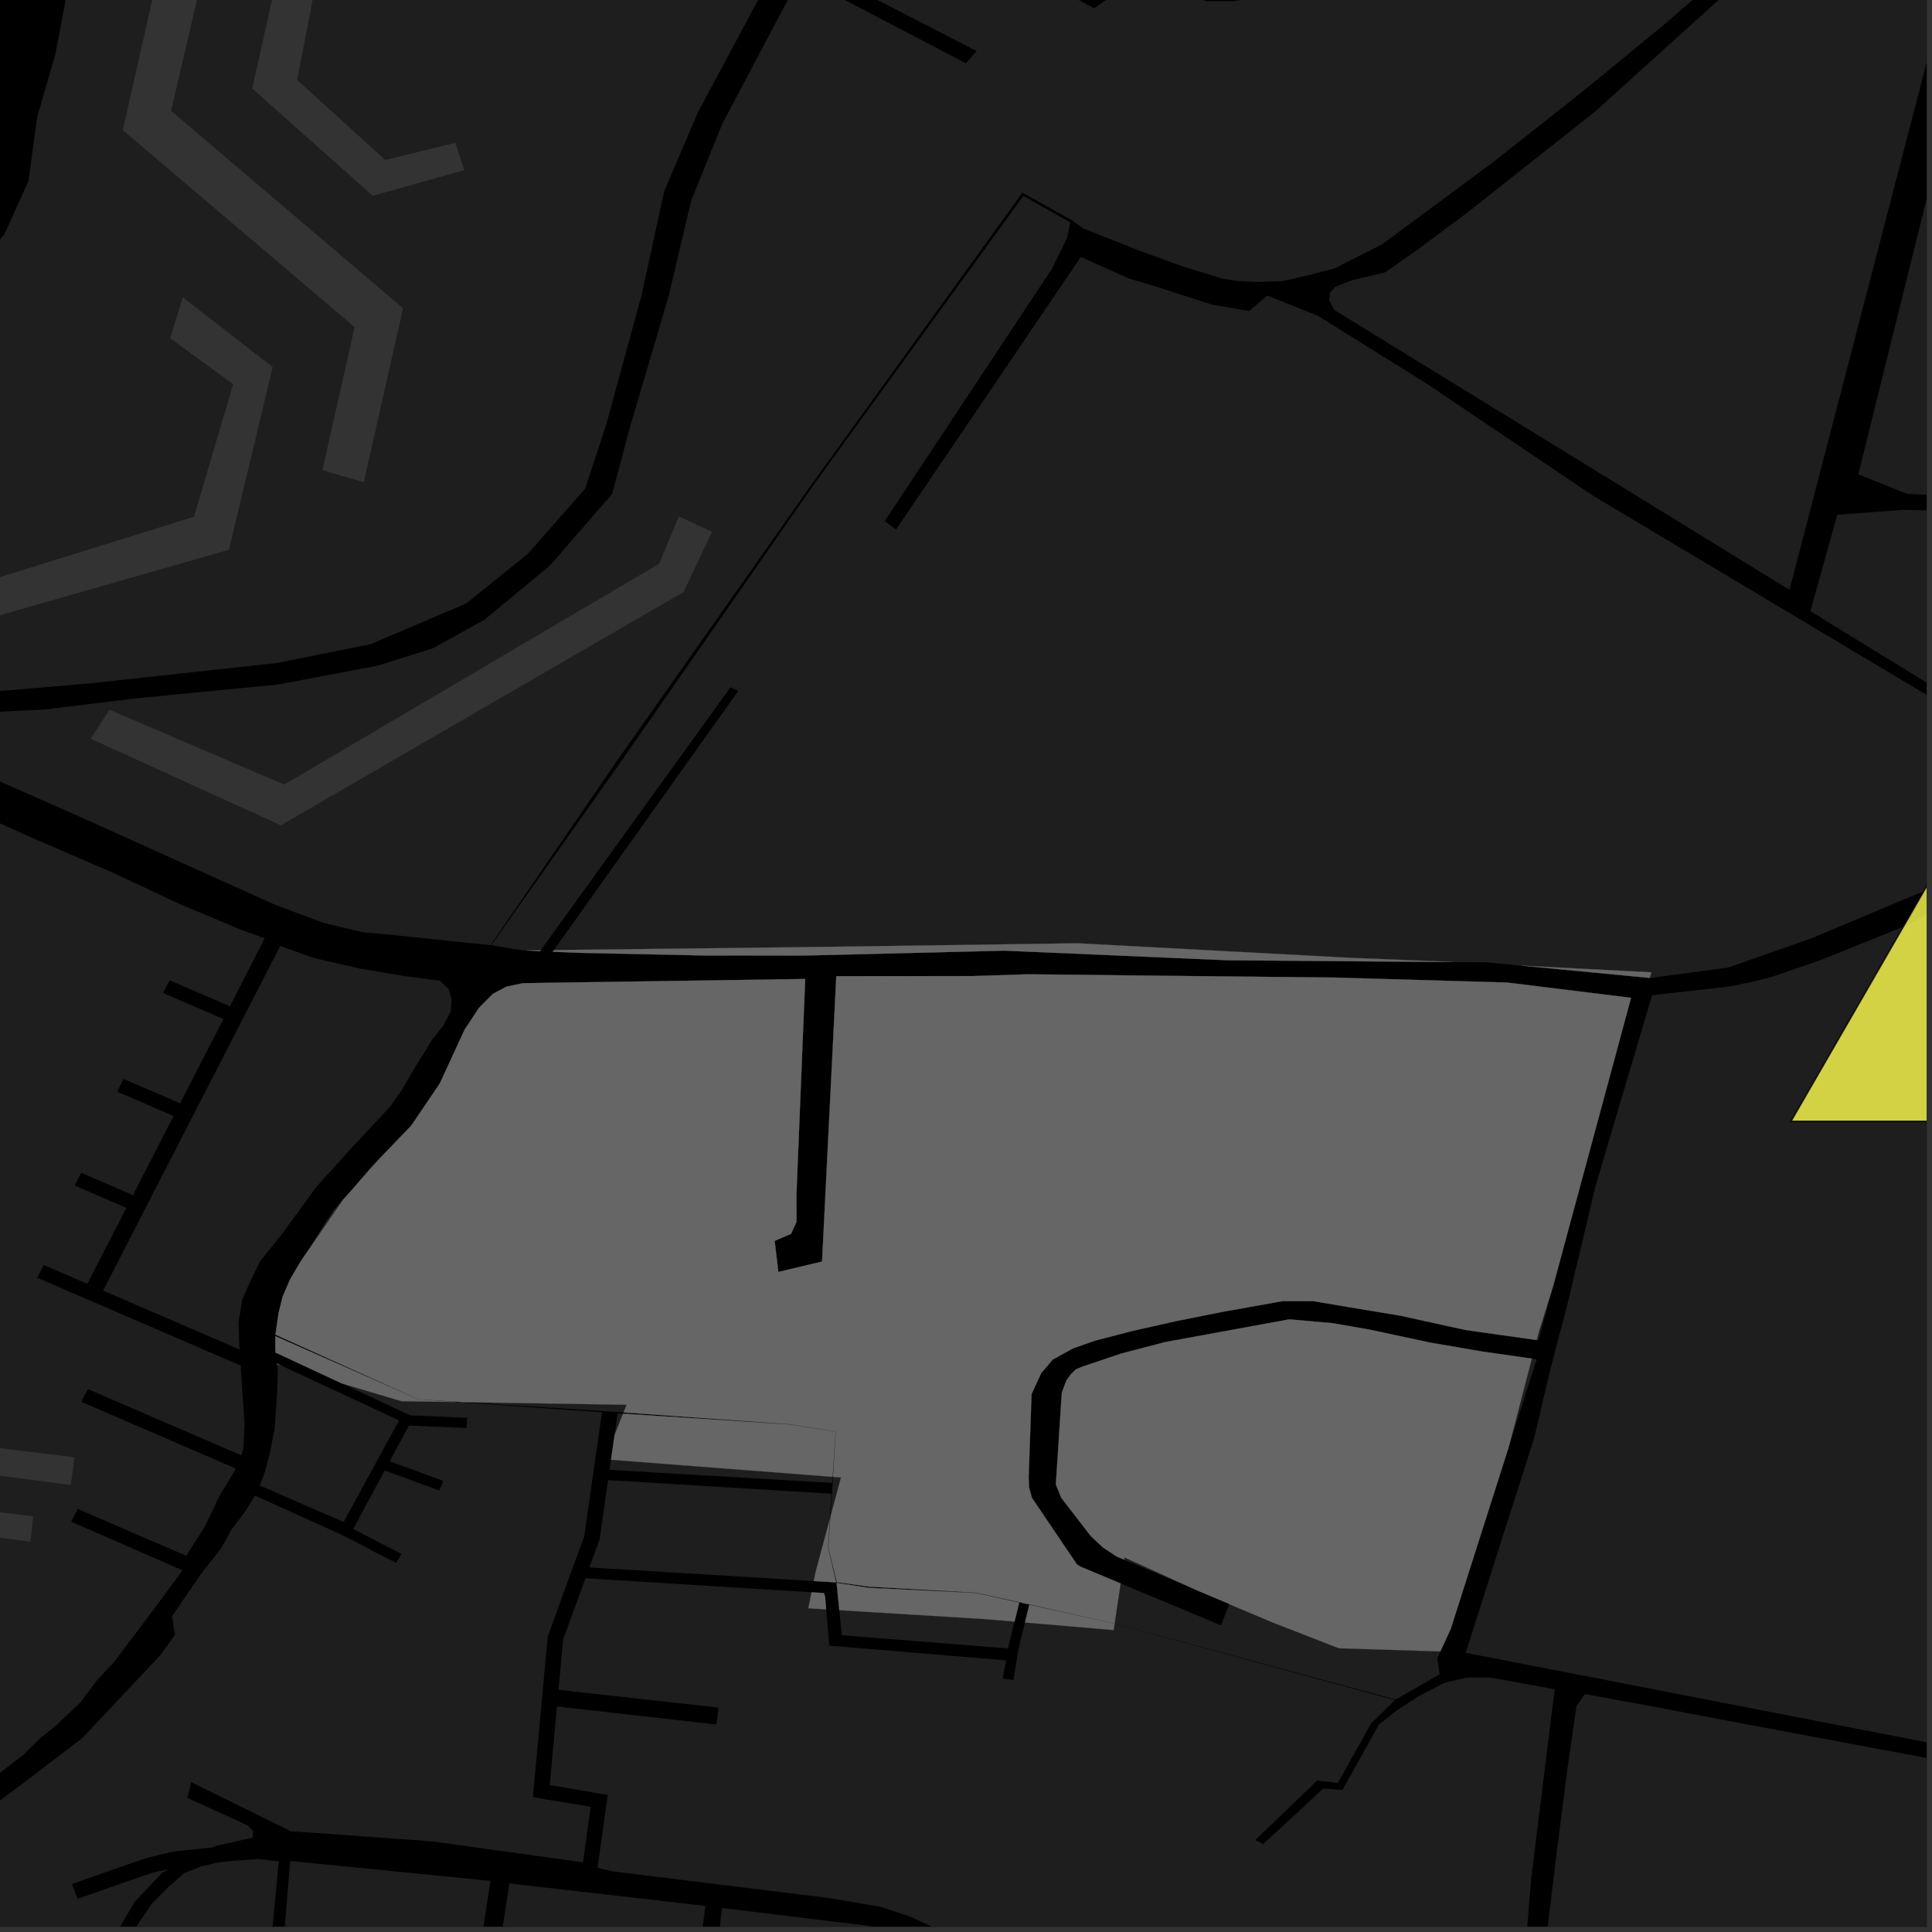 <?xml version="1.0" encoding="UTF-8"?>
<svg xmlns="http://www.w3.org/2000/svg" xmlns:xlink="http://www.w3.org/1999/xlink" width="361pt" height="361pt" viewBox="0 0 361 361" version="1.1">
<rect x="0" y="0" width="361" height="361" fill="#333333" stroke="none"/>
<defs>
<clipPath id="clip1">
  <path d="M 0 132 L 50 132 L 50 360 L 0 360 Z M 0 132 "/>
</clipPath>
<clipPath id="clip2">
  <path d="M 91 36 L 360 36 L 360 182 L 91 182 Z M 91 36 "/>
</clipPath>
<clipPath id="clip3">
  <path d="M 353 123 L 360 123 L 360 149 L 353 149 Z M 353 123 "/>
</clipPath>
<clipPath id="clip4">
  <path d="M 0 0 L 360 0 L 360 177 L 0 177 Z M 0 0 "/>
</clipPath>
<clipPath id="clip5">
  <path d="M 0 0 L 360 0 L 360 130 L 0 130 Z M 0 0 "/>
</clipPath>
<clipPath id="clip6">
  <path d="M 0 307 L 24 307 L 24 360 L 0 360 Z M 0 307 "/>
</clipPath>
<clipPath id="clip7">
  <path d="M 18 347 L 53 347 L 53 360 L 18 360 Z M 18 347 "/>
</clipPath>
<clipPath id="clip8">
  <path d="M 51 347 L 207 347 L 207 360 L 51 360 Z M 51 347 "/>
</clipPath>
<clipPath id="clip9">
  <path d="M 102 294 L 291 294 L 291 360 L 102 360 Z M 102 294 "/>
</clipPath>
<clipPath id="clip10">
  <path d="M 0 258 L 113 258 L 113 360 L 0 360 Z M 0 258 "/>
</clipPath>
<clipPath id="clip11">
  <path d="M 279 316 L 360 316 L 360 360 L 279 360 Z M 279 316 "/>
</clipPath>
<clipPath id="clip12">
  <path d="M 294 312 L 360 312 L 360 337 L 294 337 Z M 294 312 "/>
</clipPath>
<clipPath id="clip13">
  <path d="M 273 163 L 360 163 L 360 337 L 273 337 Z M 273 163 "/>
</clipPath>
<clipPath id="clip14">
  <path d="M 308 149 L 360 149 L 360 183 L 308 183 Z M 308 149 "/>
</clipPath>
<clipPath id="clip15">
  <path d="M 248 0 L 360 0 L 360 111 L 248 111 Z M 248 0 "/>
</clipPath>
<clipPath id="clip16">
  <path d="M 338 81 L 360 81 L 360 164 L 338 164 Z M 338 81 "/>
</clipPath>
<clipPath id="clip17">
  <path d="M 347 0 L 360 0 L 360 94 L 347 94 Z M 347 0 "/>
</clipPath>
<clipPath id="clip18">
  <path d="M 334 107 L 360 107 L 360 210 L 334 210 Z M 334 107 "/>
</clipPath>
<clipPath id="clip19">
  <path d="M 333 106 L 360 106 L 360 211 L 333 211 Z M 333 106 "/>
</clipPath>
</defs>
<g id="surface1582">
<path style="fill-rule:nonzero;fill:rgb(0%,0%,0%);fill-opacity:1;stroke-width:0.03;stroke-linecap:square;stroke-linejoin:miter;stroke:rgb(0%,0%,0%);stroke-opacity:1;stroke-miterlimit:10;" d="M 0 178 L 360 178 L 360 -182 L 0 -182 Z M 0 178 " transform="matrix(1,0,0,1,0,182)"/>
<g clip-path="url(#clip1)" clip-rule="nonzero">
<path style=" stroke:none;fill-rule:nonzero;fill:rgb(39.999%,39.999%,39.999%);fill-opacity:0.3;" d="M -293.156 289.074 L -293.59 289.363 L -300.68 201.5 L -283.52 208.164 L -276.051 193.906 L -227.84 163.352 L -218.332 160.637 L -206.113 159.277 L -170.125 159.277 L -154.508 153.168 L -124.883 132.367 L -130.395 136.781 L -146.566 150.371 L -155.594 156.453 L -162.742 160.031 L -166.766 161.547 L -169.711 161.859 L -175.762 161.711 L -191.633 160.645 L -206.031 159.727 L -214.375 160.512 L -219.609 161.605 L -232.527 167.672 L -263.586 187.266 L -271.324 192.777 L -275.738 195.887 L -278.516 198.992 L -280.312 202.102 L -281.617 205.828 L -282.758 210.328 L -283.406 214.984 L -283.082 219.695 L -282.258 223.887 L -280.453 228.074 L -277.996 231.953 L -275.375 234.898 L -271.934 237.688 L -268.172 239.391 L -263.098 240.008 L -256.391 238.914 L -247.887 236.574 L -237.746 234.547 L -227.93 233.293 L -218.277 233.125 L -208.039 233.77 L -195.93 235.461 L -189.383 236.852 L -159.922 247.062 L -132.832 256.078 L -120.75 260.812 L -126.668 277.07 L -131.586 287.68 L -140.449 297.047 L -155.559 308.293 L -160.262 312.5 L -165.184 319.055 L -168.633 325.723 L -171.367 331.395 L -172.109 333.012 L -175.074 342.297 L -177.309 350.258 L -178.289 355.25 L -178.941 359.617 L -181.895 363.672 L -185.508 366.484 L -191.422 368.051 L -198.984 367.746 L -204.902 366.816 L -211.809 365.266 L -218.059 361.219 L -227.934 353.121 L -233.68 348.309 L -238.676 343.973 L -243.07 339.414 L -246.035 335.988 L -247.84 333.477 L -249.988 329.129 L -251.656 329.711 L -252.395 330.047 L -253.113 330.328 L -250.41 335.52 L -246.699 340.066 L -242.188 345.051 L -237.449 348.992 L -232.133 353.699 L -225.547 358.734 L -215.855 367.129 L -224.195 377.148 L -227.84 400.859 L -226.652 401.109 L -225.027 401.305 L -221.145 378.59 L -214.523 371.016 L -210.066 372.906 L -191.078 376.824 L -159.41 382.734 L -128.898 387.316 L -92.754 392.496 L -92.574 390.512 L -92.305 388.219 L -128.219 383.504 L -159.305 378.195 L -171.652 376.473 L -173.547 375.238 L -174.965 373.555 L -176.422 370.719 L -176.113 369.02 L -174.645 361.535 L -173.492 356.344 L -172.762 352.949 L -171.609 347.461 L -170.078 339.969 L -168.809 336.234 L -167.945 333.688 L -166.504 329.812 L -163.23 322.699 L -159.82 317.027 L -154.566 312.344 L -137.16 299.227 L -129.953 292.293 L -127.539 288.094 L -117.211 261.781 L -103.785 266.672 L -90.602 272.727 L -80.426 283.074 L -76.652 289.855 L -72.125 299.848 L -66.465 309.844 L -62.984 317.664 L -59.648 324.195 L -56.652 329.473 L -54.172 328.688 L -52.137 328.039 L -56.289 319.832 L -62.328 307.34 L -67.234 295.914 L -71.387 286.277 L -75.16 278.426 L -83.828 270.219 L -93.246 264.516 L -115.094 254.898 L -140.703 244.57 L -173.09 231.75 L -186.273 226.406 L -194.934 223.203 L -203.383 220.082 L -208.117 217.328 L -211.031 214.57 L -213.398 210.773 L -214.312 208.188 L -214.168 204.598 L -213.234 201.684 L -211.695 199.781 L -208.617 197 L -201.996 193.633 L -151.133 168.957 L -142.512 163.828 L -132.352 156.215 L -115.883 142.605 L -114.496 142.75 L -113.414 143.188 L -109.559 146.98 L -102.77 153.551 L -98.453 156.473 L -94.289 158.367 L -84.082 160.453 L -74.625 158.922 L -58.453 154.52 L -36.734 148.211 L -31.191 146.742 L -25.645 145.566 L -20.715 145.855 L -13.16 147.891 L 4.875 156.059 L 20.754 162.91 L 33.574 168.926 L 44.863 173.652 L 49.453 175.324 L 42.973 188.031 L 31.691 183.16 L 31.238 184.039 L 30.469 185.535 L 41.75 190.41 L 33.656 206.156 L 23.109 201.602 L 22.52 202.758 L 21.891 203.977 L 32.434 208.535 L 24.84 223.312 L 15.168 219.141 L 14.473 220.488 L 13.945 221.516 L 23.617 225.691 L 16.32 239.887 L 8.18 236.371 L 7.512 237.664 L 6.957 238.746 L 44.961 255.164 L 45.688 265.898 L 45.512 270.422 L 45.078 271.93 L 24.555 263.07 L 16.41 259.555 L 15.801 260.742 L 15.188 261.93 L 44.02 274.387 L 43.684 275.117 L 41.121 279.293 L 38.195 285.387 L 34.812 290.707 L 22.664 285.465 L 14.523 281.949 L 13.91 283.137 L 13.301 284.324 L 34.105 293.426 L 29.574 299.57 L 23.637 307.477 L 11.168 318.164 L -3.09 330.387 L -32.965 352.113 L -41.113 358.902 L -79.816 401.004 L -94.078 410.508 L -96.137 411.762 L -96.996 412.09 L -101.094 413.449 L -105.516 414.094 L -222.141 403.68 L -226.074 402.938 L -231.141 415.047 L -256.93 380 L -293.969 332.105 L -281.086 323.375 L -279.297 325.586 L -278.645 325.094 L -277.992 324.598 L -279.797 322.25 L -277.973 316.441 L -278.984 307.828 L -280.578 303.77 Z M -293.156 289.074 "/>
</g>
<g clip-path="url(#clip2)" clip-rule="nonzero">
<path style=" stroke:none;fill-rule:nonzero;fill:rgb(39.999%,39.999%,39.999%);fill-opacity:0.3;" d="M 115.301 143.348 L 152.137 90.434 L 191.215 36.609 L 199.992 41.551 L 199.375 44.484 L 196.543 50.25 L 165.309 97.379 L 166.371 98.156 L 167.43 98.938 L 201.953 48.012 L 210.898 52.02 L 215.371 53.355 L 226.434 56.914 L 233.414 58.117 L 236.793 55.223 L 246.242 59.004 L 266.547 71.664 L 297.633 92.609 L 390.754 148.207 L 390.836 149.398 L 377.152 155.203 L 321.473 180.328 L 308.57 181.684 L 284.223 180.426 L 277.852 179.816 L 271.441 179.766 L 269.188 179.648 L 252.215 178.969 L 201.289 176.254 L 153.758 176.93 L 103.496 177.523 L 137.945 129.105 L 137.203 128.758 L 136.488 128.426 L 101.047 177.551 L 98.285 177.586 L 97.324 177.527 L 91.793 176.613 Z M 115.301 143.348 "/>
</g>
<path style=" stroke:none;fill-rule:nonzero;fill:rgb(39.999%,39.999%,39.999%);fill-opacity:0.3;" d="M 249.059 54.062 L 249.508 53.598 L 252.734 52.332 L 255.07 51.773 L 253.574 52.676 Z M 249.059 54.062 "/>
<g clip-path="url(#clip3)" clip-rule="nonzero">
<path style=" stroke:none;fill-rule:nonzero;fill:rgb(39.999%,39.999%,39.999%);fill-opacity:0.3;" d="M 393.613 148.219 L 353.555 123.594 L 399.559 145.699 Z M 393.613 148.219 "/>
</g>
<path style=" stroke:none;fill-rule:nonzero;fill:rgb(39.999%,39.999%,39.999%);fill-opacity:0.3;" d="M 20.457 132.617 L 53.102 146.602 L 123.18 105.332 L 126.836 96.492 L 133.047 99.367 L 127.73 110.609 L 52.473 154.211 L 16.945 138.027 Z M 20.457 132.617 "/>
<path style=" stroke:none;fill-rule:nonzero;fill:rgb(39.999%,39.999%,39.999%);fill-opacity:0.3;" d="M -19.496 113.895 L 36.25 96.559 L 43.57 71.785 L 31.809 63.199 L 34.148 55.551 L 50.953 68.59 L 42.77 102.734 L -17.473 119.945 Z M -19.496 113.895 "/>
<path style=" stroke:none;fill-rule:nonzero;fill:rgb(39.999%,39.999%,39.999%);fill-opacity:0.3;" d="M 42.316 -23.578 L 31.961 20.703 L 75.316 57.602 L 67.969 90.098 L 60.246 87.875 L 66.258 61.117 L 22.953 24.32 L 33.254 -21.336 Z M 42.316 -23.578 "/>
<path style=" stroke:none;fill-rule:nonzero;fill:rgb(39.999%,39.999%,39.999%);fill-opacity:0.3;" d="M 102.66 -41.637 L 64.199 -29.973 L 55.523 14.941 L 71.996 29.895 L 85.086 26.695 L 86.77 31.789 L 69.652 36.586 L 47.133 16.543 L 58.488 -34.426 L 100.844 -47.031 Z M 102.66 -41.637 "/>
<path style=" stroke:none;fill-rule:nonzero;fill:rgb(39.999%,39.999%,39.999%);fill-opacity:0.3;" d="M -13.801 280.895 L 6.195 283.32 L 5.691 288.078 L -14.648 285.398 Z M -13.801 280.895 "/>
<path style=" stroke:none;fill-rule:nonzero;fill:rgb(39.999%,39.999%,39.999%);fill-opacity:0.3;" d="M -17.195 268.457 L 13.91 272.305 L 13.234 277.484 L -17.871 273.375 Z M -17.195 268.457 "/>
<path style=" stroke:none;fill-rule:nonzero;fill:rgb(39.999%,39.999%,39.999%);fill-opacity:0.3;" d="M 19.266 241.156 L 52.359 176.758 L 54.742 177.602 L 58.633 179.012 L 67.309 180.992 L 75.988 182.445 L 82.145 183.234 L 83.828 184.824 L 84.387 186.684 L 84.25 188.941 L 82.855 191.598 L 80.758 194.254 L 77.547 199.438 L 74.891 203.953 L 72.895 206.77 L 65.25 214.98 L 59.098 221.789 L 52.66 230.609 L 48.609 235.656 L 46.793 239.375 L 45.258 242.832 L 44.566 247.117 L 44.758 252.16 Z M 19.266 241.156 "/>
<path style=" stroke:none;fill-rule:nonzero;fill:rgb(39.999%,39.999%,39.999%);fill-opacity:0.3;" d="M 56.109 235.805 L 56.168 235.699 L 58.152 232.695 L 60.129 229.512 L 62.262 226.18 L 64.102 224.156 Z M 56.109 235.805 "/>
<path style=" stroke:none;fill-rule:nonzero;fill:rgb(39.999%,39.999%,39.999%);fill-opacity:0.3;" d="M 36.742 295.293 L 37.188 294.641 L 36.973 295.078 Z M 36.742 295.293 "/>
<g clip-path="url(#clip4)" clip-rule="nonzero">
<path style=" stroke:none;fill-rule:nonzero;fill:rgb(39.999%,39.999%,39.999%);fill-opacity:0.3;" d="M 200.184 41.098 L 191.043 36 L 151.875 90.195 L 114.789 142.879 L 91.664 176.613 L 72.586 174.621 L 67.645 174.184 L 60.348 172.402 L 51.402 169.066 L 13.809 152.113 L 3.453 147.551 L -6.906 142.988 L -13.969 139.871 L -20.793 137.867 L -28.086 137.875 L -34.203 139 L -45.492 142.137 L -61.016 146.84 L -78.184 151.324 L -82.184 151.773 L -86.652 151.781 L -89.477 151.559 L -93.008 150.895 L -95.125 150.004 L -98.656 148.223 L -101.246 146.438 L -104.781 141.98 L -106.195 140.641 L -107.137 139.305 L -107.613 135.734 L -71.227 107.195 L -59.289 115.73 L -46.82 125.02 L -38.191 129.559 L -28.188 132.336 L -8.77 133.434 L 6.359 132.672 L 8.289 132.574 L 25.781 130.453 L 51.828 127.918 L 70.574 124.387 L 80.969 121.098 L 90.504 115.809 L 102.684 105.738 L 114.379 92.301 L 117.809 79.473 L 124.934 55.332 L 129.152 37.477 L 134.965 23.137 L 149.512 -4.367 L 180.48 11.828 L 182.488 9.539 L 150.719 -6.82 L 161.191 -22.031 L 204.418 1.555 L 210.785 -2.852 L 213.734 -5.062 L 216.691 -2.562 L 219.797 -1.238 L 225.547 0.227 L 230.207 0.223 L 234.867 -0.371 L 240.719 -1.254 L 246.02 -2.766 L 251.582 -4.531 L 254.742 -7.023 L 256.609 -10.07 L 257.684 -16.016 L 257.367 -20.289 L 257.195 -24.371 L 278.672 -56.934 L 288.938 -76.766 L 302.66 -98.711 L 311.93 -111.785 L 323.164 -126.289 L 334.805 -138.5 L 347.25 -151.859 L 357.281 -163.309 L 367.32 -172.852 L 377.758 -180.488 L 387.797 -186.98 L 396.234 -191.566 L 409.492 -195.773 L 421.945 -200.742 L 434.398 -205.715 L 443.637 -209.156 L 458.922 -214.449 L 477.746 -224.051 L 494.383 -237.02 L 516.195 -258.535 L 545.359 -295.859 L 561.742 -318.289 L 585.883 -353.082 L 593.91 -357.488 L 608.355 -365.285 L 610.047 -358.219 L 612.738 -352.273 L 626.957 -332.09 L 619.477 -326.41 L 616.348 -323.375 L 613.316 -317.426 L 610.668 -309.496 L 607.863 -301.461 L 597.148 -295.652 L 595.984 -294.016 L 591.109 -289.93 L 586.938 -283.98 L 580.488 -273.883 L 572.145 -262.52 L 564.371 -251.879 L 558.078 -242.793 L 549.926 -231.793 L 541.199 -219.707 L 533.941 -210.016 L 527.684 -201.543 L 521.805 -193.246 L 521.5 -192.855 L 510.223 -179.844 L 507.199 -176.832 L 496.453 -169.434 L 492.332 -167.16 L 488.27 -164.961 L 479.699 -161.316 L 469.219 -157.57 L 464.617 -156.246 L 457.605 -154.34 L 447.992 -152.617 L 441.582 -152.992 L 437.371 -153.746 L 430.156 -156.398 L 423.344 -158.484 L 416.527 -160.945 L 411.918 -160.941 L 401.504 -157.699 L 393.898 -153.746 L 384.41 -146.348 L 378.91 -139.672 L 374.168 -132.461 L 369.621 -124.168 L 364.312 -115.871 L 357.254 -105.641 L 352.324 -99.328 L 344.734 -90.672 L 335.441 -80.207 L 329.371 -73.176 L 324.629 -66.32 L 324.066 -61.273 L 325.023 -53.859 L 327.125 -45.211 L 329.414 -35.066 L 330.184 -26.777 L 329.812 -19.391 L 327.543 -13.062 L 325.031 -8.477 L 318.961 -2.344 L 310.613 4.875 L 295.43 17.324 L 278.73 30.5 L 258.234 45.656 L 249.312 50.172 L 244.375 51.441 L 239.629 52.527 L 234.746 52.684 L 231.289 52.5 L 228.621 52.129 L 220.754 49.703 L 213.008 46.883 L 202.359 42.668 Z M 200.184 41.098 "/>
</g>
<g clip-path="url(#clip5)" clip-rule="nonzero">
<path style=" stroke:none;fill-rule:nonzero;fill:rgb(39.999%,39.999%,39.999%);fill-opacity:0.3;" d="M 459.633 -311.504 L 483.387 -301.449 L 486.262 -299.906 L 488.836 -298.707 L 495.512 -313.242 L 514.621 -306.621 L 542.383 -296.992 L 529.844 -280.664 L 513.457 -260.367 L 492.742 -239.09 L 476.375 -226.379 L 457.438 -217.551 L 443.277 -213.043 L 424.965 -206.953 L 405.648 -199.543 L 392.148 -194.926 L 380.383 -188.168 L 370.422 -181.445 L 360.094 -172.383 L 348.938 -161.535 L 333.055 -143.797 L 320.172 -129.934 L 308.008 -114.965 L 297.531 -99.215 L 286.871 -83.652 L 275.738 -61.594 L 268.699 -51.008 L 253.762 -27.918 L 249.961 -29.168 L 243.07 -29.918 L 234.832 -29.992 L 228.152 -28.805 L 220.855 -25.262 L 216.355 -21.867 L 212.941 -18.473 L 211.238 -14.199 L 212.023 -7.863 L 209.387 -5.648 L 205.039 -2.992 L 160.125 -27.562 L 144.691 -5.672 L 130.457 20.879 L 124.113 35.723 L 119.898 55.086 L 113.305 79.227 L 109.344 91.301 L 98.656 103.465 L 87.055 112.793 L 69.246 120.367 L 51.812 123.879 L 17.188 127.648 L 1.68 128.988 L -9.98 129.758 L -24.492 129.008 L -35.547 125.926 L -48.422 116.969 L -56.91 110.699 L -66.461 103.422 L -33.242 75.594 L -7.836 54.422 L 0.84 43.746 L 5.309 33.832 L 6.973 21.727 L 10.316 10.258 L 12.316 -0.254 L 15.324 -11.723 L 17.707 -21.555 L 22.504 -29.488 L 31.07 -38.496 L 40.129 -45.828 L 49.426 -52.113 L 58.824 -56.879 L 77.207 -61.461 L 92.039 -61.672 L 107.734 -61.07 L 131.637 -61.094 L 148.102 -61.727 L 158.301 -64.234 L 167.488 -67.473 L 175.992 -72.324 L 184.156 -78.469 L 193.68 -85.262 L 205.922 -94.961 L 220.887 -105.957 L 239.25 -119.219 L 259.996 -135.062 L 278.77 -148.766 L 299.945 -165.77 L 307.605 -176.805 L 317.18 -193.371 L 330.445 -211.695 L 344.258 -230.055 L 355.641 -246.504 L 371.617 -274.191 L 372.48 -286.258 L 368.504 -311.703 L 360.52 -338.926 L 361.285 -339.824 L 362.82 -339.992 L 422.684 -315.965 L 446.625 -305.781 L 448.492 -308.234 L 454.559 -305.84 Z M 459.633 -311.504 "/>
</g>
<g clip-path="url(#clip6)" clip-rule="nonzero">
<path style=" stroke:none;fill-rule:nonzero;fill:rgb(39.999%,39.999%,39.999%);fill-opacity:0.3;" d="M 23.637 307.477 L 21.336 310.539 L 18.223 313.848 L 14.93 318.203 L 10.289 322.566 L 7.625 324.691 L 4.305 327.957 L -2.02 332.785 L -7.676 336.973 L -11.73 339.523 L -16.398 342.246 L -23.238 347.242 L -32.426 354.172 L -40.023 360.496 L -44.773 365.914 L -54.379 374.707 L -67.266 388.621 L -75.125 398.176 L -78.832 402.113 L -84.297 406.477 L -89.324 409.18 L -96.137 411.762 L -94.078 410.508 L -79.816 401.004 L -41.113 358.902 L -32.965 352.113 L -3.09 330.387 L 11.168 318.164 Z M 23.637 307.477 "/>
</g>
<path style=" stroke:none;fill-rule:nonzero;fill:rgb(39.999%,39.999%,39.999%);fill-opacity:0.3;" d="M 294.219 312.781 L 276.781 309.398 L 294.312 312.055 Z M 294.219 312.781 "/>
<g clip-path="url(#clip7)" clip-rule="nonzero">
<path style=" stroke:none;fill-rule:nonzero;fill:rgb(39.999%,39.999%,39.999%);fill-opacity:0.3;" d="M 52.094 347.809 L 48.539 385.379 L 18.32 381.898 L 19.461 375.375 L 21.637 368.453 L 25.48 359.953 L 28.395 355.699 L 30.246 353.785 L 31.883 352.227 L 34.434 349.973 L 37.531 348.762 L 40.445 348.066 L 43.359 347.715 L 48.281 347.363 Z M 52.094 347.809 "/>
</g>
<g clip-path="url(#clip8)" clip-rule="nonzero">
<path style=" stroke:none;fill-rule:nonzero;fill:rgb(39.999%,39.999%,39.999%);fill-opacity:0.3;" d="M 158.289 372.68 L 152.059 387.895 L 153.988 388.688 L 156.055 389.535 L 159.898 380.883 L 179.457 389.777 L 176.832 394.062 L 178.367 394.855 L 179.746 395.574 L 192.598 375.32 L 200.508 379.699 L 205.777 383.633 L 206.344 395.453 L 191.695 418.324 L 150.406 397.355 L 51.121 385.457 L 54.219 347.727 L 91.645 351.445 L 90.035 361.922 L 75.371 360.602 L 72.566 377.738 L 74.57 378.02 L 76.238 378.254 L 77.688 369.844 L 89.402 370.973 L 88.102 379.602 L 89.461 379.77 L 90.809 379.934 L 95.191 351.93 L 131.805 356.129 L 130.355 367.438 L 115.613 366.422 L 114.113 382.418 L 118.211 382.805 L 122.422 383.199 L 123.242 374.789 L 129.848 375.18 L 129.168 381.949 L 130.551 382.105 L 132.004 382.27 L 134.895 356.508 L 162.656 359.898 L 189.703 373.668 L 183.305 383.531 Z M 158.289 372.68 "/>
</g>
<g clip-path="url(#clip9)" clip-rule="nonzero">
<path style=" stroke:none;fill-rule:nonzero;fill:rgb(39.999%,39.999%,39.999%);fill-opacity:0.3;" d="M 208.258 303.391 L 260.66 317.66 L 256.188 322.043 L 249.988 333.145 L 246.105 332.715 L 234.547 343.828 L 235.32 344.195 L 236.012 344.582 L 247.246 334.211 L 250.848 334.457 L 257.68 322.211 L 261.188 319.457 L 265.223 316.871 L 269.871 314.453 L 274.039 313.465 L 278.547 313.461 L 290.496 315.648 L 286.113 350.977 L 285.012 364.273 L 284.098 374.215 L 283.867 376.457 L 281.543 388.578 L 266.141 386.328 L 246.613 384.496 L 239.887 384.09 L 241.539 375.566 L 241.633 370.941 L 242.328 369.047 L 243.527 367.34 L 244.621 363.738 L 244.02 363.551 L 243.422 363.359 L 242.328 367.152 L 241.43 368.004 L 241.031 369.426 L 240.434 371.32 L 240.238 373.121 L 240.34 375.586 L 238.441 375.871 L 231.148 373.129 L 219.461 368.312 L 219.059 368.688 L 218.363 369.258 L 239.523 377.551 L 235.766 390.754 L 232.723 393.621 L 223.828 395.895 L 211.938 396.52 L 212.945 389.777 L 213.016 385.074 L 212.836 381.707 L 212.477 378.844 L 210.895 376.891 L 205.195 373.801 L 195.785 369.434 L 174.48 360.195 L 170.219 358.18 L 164.715 356.336 L 154.953 354.66 L 114.309 349.652 L 111.645 348.98 L 113.562 335.395 L 102.719 333.543 L 104.07 318.863 L 133.855 322.227 L 134.27 319.07 L 104.359 315.75 L 105.23 306.309 L 109.387 294.906 L 151.641 297.523 L 151.043 300.508 L 154.379 300.715 L 154.973 307.5 L 187.988 310.242 L 187.348 313.656 L 188.453 313.801 L 189.375 313.918 L 190.293 308.141 L 191.52 303.164 L 208.078 304.582 Z M 208.258 303.391 "/>
</g>
<path style=" stroke:none;fill-rule:nonzero;fill:rgb(39.999%,39.999%,39.999%);fill-opacity:0.3;" d="M 48.543 277.562 L 49.52 274.953 L 50.359 271.77 L 51.328 266.949 L 51.766 260.406 L 51.918 255.859 L 51.762 254.898 L 52.449 255.105 L 74.566 265.406 L 64.203 284.398 Z M 48.543 277.562 "/>
<path style=" stroke:none;fill-rule:nonzero;fill:rgb(39.999%,39.999%,39.999%);fill-opacity:0.3;" d="M 155.574 275.945 L 155.496 277.082 L 113.898 274.645 L 114.172 272.758 Z M 155.574 275.945 "/>
<path style=" stroke:none;fill-rule:nonzero;fill:rgb(39.999%,39.999%,39.999%);fill-opacity:0.3;" d="M 114.836 268.129 L 115.414 264.086 L 116.426 264.152 Z M 114.836 268.129 "/>
<path style=" stroke:none;fill-rule:nonzero;fill:rgb(39.999%,39.999%,39.999%);fill-opacity:0.3;" d="M 189.57 302.996 L 188.336 308.012 L 157.293 305.551 L 156.824 300.863 L 184.312 302.547 Z M 189.57 302.996 "/>
<path style=" stroke:none;fill-rule:nonzero;fill:rgb(39.999%,39.999%,39.999%);fill-opacity:0.3;" d="M 155.367 279.117 L 155.062 283.828 L 152.402 293.719 L 152.062 295.422 L 110.125 292.883 L 112.027 287.668 L 113.621 276.559 Z M 155.367 279.117 "/>
<path style=" stroke:none;fill-rule:nonzero;fill:rgb(39.999%,39.999%,39.999%);fill-opacity:0.3;" d="M 155.18 283.398 L 155.473 279.129 L 155.52 278.18 L 155.656 275.949 L 157.152 276.066 Z M 155.18 283.398 "/>
<path style=" stroke:none;fill-rule:nonzero;fill:rgb(39.999%,39.999%,39.999%);fill-opacity:0.3;" d="M 116.52 263.922 L 114.031 263.746 L 86.562 261.992 L 117.094 262.484 Z M 116.52 263.922 "/>
<path style=" stroke:none;fill-rule:nonzero;fill:rgb(39.999%,39.999%,39.999%);fill-opacity:0.3;" d="M 209.387 295.867 L 228.141 303.699 L 228.93 301.707 L 229.703 299.75 L 237.957 303.227 L 250.176 307.98 L 269.141 308.57 L 268.566 309.82 L 268.996 312.844 L 260.781 317.566 L 208.262 303.375 Z M 209.387 295.867 "/>
<path style=" stroke:none;fill-rule:nonzero;fill:rgb(39.999%,39.999%,39.999%);fill-opacity:0.3;" d="M 223.746 297.199 L 210.051 291.434 L 210.117 291.004 Z M 223.746 297.199 "/>
<g clip-path="url(#clip10)" clip-rule="nonzero">
<path style=" stroke:none;fill-rule:nonzero;fill:rgb(39.999%,39.999%,39.999%);fill-opacity:0.3;" d="M 85.145 261.969 L 112.488 263.887 L 109.16 287.066 L 102.348 305.754 L 99.574 335.82 L 110.367 337.602 L 108.938 347.988 L 80.918 344.086 L 63.551 342.812 L 54.359 342.176 L 35.742 333.004 L 35.422 334.297 L 35.016 335.945 L 43.301 339.719 L 46.273 341.09 L 47.289 342.121 L 47.219 343.359 L 40.312 344.926 L 39.602 345.211 L 32.57 345.93 L 27.523 347.129 L 22.711 348.766 L 13.43 352.043 L 13.969 353.422 L 14.508 354.805 L 23.773 351.535 L 28.43 349.953 L 31.414 349.242 L 30.293 349.949 L 25.199 355.316 L 21.926 360.852 L 18.652 367.941 L 16.293 374.859 L 14.473 379.699 L 13.387 383.852 L 11.746 385.406 L 10.293 386.793 L 7.012 386.969 L 3.004 386.801 L -3.137 385.676 L -10.906 381.152 L -16.93 377.051 L -26.039 369.168 L -33.367 361.09 L 4.469 333.102 L 15.398 324.75 L 30.066 309.156 L 32.664 305.453 L 32.141 301.996 L 36.742 295.293 L 36.973 295.078 L 37.188 294.641 L 37.473 294.227 L 41.375 289.219 L 43.324 285.695 L 45.859 282.355 L 47.652 279.465 L 63.207 286.488 L 65.047 287.391 L 67.934 288.879 L 69.535 289.754 L 74.031 292.027 L 74.461 291.277 L 74.996 290.34 L 66 285.699 L 71.895 274.758 L 82.082 278.508 L 82.426 277.668 L 82.812 276.715 L 72.82 273.039 L 76.414 266.371 L 87.195 266.836 L 87.242 265.832 L 87.285 264.918 L 76.668 264.461 L 63.875 258.5 L 74.996 261.809 Z M 85.145 261.969 "/>
</g>
<path style=" stroke:none;fill-rule:nonzero;fill:rgb(39.999%,39.999%,39.999%);fill-opacity:0.3;" d="M -167.828 57.918 L -167.617 57.422 L -166.023 54.395 L -85.508 -79.578 L -42.117 -57.273 L -2.477 -33.672 L 2.348 -30.688 L 7.145 -26.285 L 4.102 -21.043 L 1.324 -10.656 L -1.449 3.438 L -3.141 15.75 L -4.836 25.145 L -8.238 34.867 L -12.617 41.598 L -32.102 59.223 L -49.25 72.855 L -74.516 92.918 L -97.949 110.762 L -113.098 122.859 L -114.273 123.145 L -115.262 123.199 L -116.363 123.199 L -117.129 123.164 L -117.949 122.953 L -118.781 122.707 L -127.645 112.266 L -137.234 101.676 L -157.414 77.285 L -163.359 71.773 L -168.086 64.895 Z M -167.828 57.918 "/>
<g clip-path="url(#clip11)" clip-rule="nonzero">
<path style=" stroke:none;fill-rule:nonzero;fill:rgb(39.999%,39.999%,39.999%);fill-opacity:0.3;" d="M 337.59 437.184 L 335.535 437.348 L 330.91 467.633 L 343.344 476.773 L 340.66 509.328 L 347.211 522.625 L 339.992 520.953 L 330.758 519.195 L 332.039 494.887 L 329.273 494.754 L 327.414 522.238 L 344.887 525.535 L 342.137 539.625 L 287.805 530.641 L 284.805 519.977 L 281.348 502.535 L 279.375 481.805 L 280.73 455.32 L 281.41 431.559 L 281.41 410.75 L 282.785 400.531 L 285.488 386.785 L 287.711 372.371 L 290.676 347.723 L 292.855 330.66 L 294.578 318.738 L 296.16 316.539 L 309.332 318.953 L 327.781 322.465 L 419.859 339.641 L 472.668 350.656 L 494.871 354.668 L 504.488 357.008 L 508.277 358.801 L 509.301 359.766 L 510.176 361.008 L 510.176 363.082 L 503.715 392.352 L 499.855 407.254 L 496.387 426.023 L 496.215 442.496 L 497.191 448.012 L 499.137 455.367 L 501.473 463.336 L 505.168 473.449 L 507.309 479.883 L 508.086 483.379 L 507.703 488.16 L 507.711 492.945 L 504.812 502.879 L 501.988 520.543 L 422.797 538.41 L 398.941 539.387 L 382.121 529.094 L 377.352 527.805 L 367.668 527.02 L 354.527 525.176 L 345.562 505.297 L 347.414 475.102 L 335.211 465.93 L 339.84 437.004 Z M 337.59 437.184 "/>
</g>
<g clip-path="url(#clip12)" clip-rule="nonzero">
<path style=" stroke:none;fill-rule:nonzero;fill:rgb(39.999%,39.999%,39.999%);fill-opacity:0.3;" d="M 425.035 336.047 L 424.93 336.16 L 422.199 336.941 L 418.652 336.945 L 294.219 312.781 L 294.312 312.055 L 362.891 324.953 L 424 335.816 Z M 425.035 336.047 "/>
</g>
<path style=" stroke:none;fill-rule:nonzero;fill:rgb(39.999%,39.999%,39.999%);fill-opacity:0.3;" d="M 184.438 285.047 L 196.121 287.141 L 194.215 296.734 L 182.527 294.641 Z M 184.438 285.047 "/>
<path style=" stroke:none;fill-rule:nonzero;fill:rgb(39.999%,39.999%,39.999%);fill-opacity:0.3;" d="M 221.211 283.738 L 232.895 285.832 L 230.988 295.43 L 219.305 293.336 Z M 221.211 283.738 "/>
<path style=" stroke:none;fill-rule:nonzero;fill:rgb(39.999%,39.999%,39.999%);fill-opacity:0.3;" d="M 308.246 182.727 L 284.223 180.426 L 308.57 181.684 Z M 308.246 182.727 "/>
<path style=" stroke:none;fill-rule:nonzero;fill:rgb(39.999%,39.999%,39.999%);fill-opacity:0.3;" d="M 271.441 179.766 L 229.367 179.43 L 187.73 177.633 L 153.277 178.477 L 150.012 178.547 L 131.508 178.535 L 108.434 178.047 L 103.27 177.84 L 103.496 177.523 L 153.758 176.93 L 201.289 176.254 L 252.215 178.969 L 269.188 179.648 Z M 271.441 179.766 "/>
<path style=" stroke:none;fill-rule:nonzero;fill:rgb(39.999%,39.999%,39.999%);fill-opacity:0.3;" d="M 101.047 177.551 L 100.914 177.738 L 98.285 177.586 Z M 101.047 177.551 "/>
<path style=" stroke:none;fill-rule:nonzero;fill:rgb(39.999%,39.999%,39.999%);fill-opacity:0.3;" d="M 192.332 299.863 L 207.836 303.277 L 208.258 303.391 L 208.078 304.582 L 191.52 303.164 Z M 192.332 299.863 "/>
<path style=" stroke:none;fill-rule:nonzero;fill:rgb(39.999%,39.999%,39.999%);fill-opacity:0.3;" d="M 151.641 297.523 L 153.941 297.668 L 154.164 298.281 L 154.379 300.715 L 151.043 300.508 Z M 151.641 297.523 "/>
<path style=" stroke:none;fill-rule:nonzero;fill:rgb(39.999%,39.999%,39.999%);fill-opacity:0.3;" d="M 51.762 254.898 L 51.742 254.777 L 52.449 255.105 Z M 51.762 254.898 "/>
<path style=" stroke:none;fill-rule:nonzero;fill:rgb(39.999%,39.999%,39.999%);fill-opacity:0.3;" d="M 147.57 266.172 L 156.137 267.508 L 155.574 275.945 L 114.172 272.758 L 114.836 268.129 L 116.426 264.152 Z M 147.57 266.172 "/>
<path style=" stroke:none;fill-rule:nonzero;fill:rgb(39.999%,39.999%,39.999%);fill-opacity:0.3;" d="M 162.328 296.684 L 182.348 297.664 L 190.441 299.457 L 189.57 302.996 L 184.312 302.547 L 156.824 300.863 L 156.316 295.762 Z M 162.328 296.684 "/>
<path style=" stroke:none;fill-rule:nonzero;fill:rgb(39.999%,39.999%,39.999%);fill-opacity:0.3;" d="M 155.062 283.828 L 154.715 289.203 L 156.234 295.672 L 152.062 295.422 L 152.402 293.719 Z M 155.062 283.828 "/>
<path style=" stroke:none;fill-rule:nonzero;fill:rgb(39.999%,39.999%,39.999%);fill-opacity:0.3;" d="M 154.781 289.207 L 155.18 283.398 L 157.152 276.066 L 155.656 275.949 L 156.176 267.48 L 147.574 266.121 L 116.52 263.922 L 117.094 262.484 L 86.562 261.992 L 78.195 261.461 L 51.465 249.387 L 52.062 245.293 L 52.824 242.254 L 54.191 239.07 L 56.109 235.805 L 64.102 224.156 L 65.812 222.273 L 68.812 218.789 L 70.844 216.559 L 76.855 210.305 L 82.164 202.465 L 86.844 192.336 L 89.516 188.297 L 92.086 185.715 L 94.633 184.359 L 97.707 183.715 L 101.707 183.645 L 150.453 182.922 L 148.82 223.125 L 148.828 228.297 L 147.809 230.559 L 144.746 231.855 L 145.434 237.668 L 153.605 235.723 L 156.266 182.406 L 181.809 182.379 L 192.027 182.047 L 221.375 182.367 L 249.305 182.66 L 281.66 183.594 L 304.766 186.445 L 290.195 240.363 L 287.523 248.906 L 287.133 250.391 L 273.848 248.516 L 261.641 245.836 L 251.906 244.223 L 245.387 243.121 L 239.625 243.125 L 228.461 245.117 L 219.891 246.828 L 211.648 248.676 L 204.664 250.488 L 200.469 251.961 L 196.699 254.047 L 194.555 256.57 L 192.75 260.473 L 192.203 276.027 L 192.273 277.902 L 192.82 279.883 L 201.234 292.316 L 201.902 292.738 L 209.387 295.867 L 208.262 303.375 L 207.84 303.262 L 192.367 299.789 L 191.301 299.57 L 190.461 299.367 L 182.359 297.594 L 162.281 296.469 L 156.367 295.629 Z M 154.781 289.207 "/>
<path style=" stroke:none;fill-rule:nonzero;fill:rgb(39.999%,39.999%,39.999%);fill-opacity:0.3;" d="M 229.703 299.75 L 229.719 299.715 L 223.746 297.199 L 210.117 291.004 L 210.051 291.434 L 208.695 290.863 L 206.086 289.156 L 203.809 287.008 L 198.309 279.879 L 197.289 277.371 L 198.406 260.207 L 199.242 257.973 L 200.145 256.723 L 201.051 255.863 L 202.363 255.316 L 209.531 252.91 L 217.715 250.77 L 240.91 246.523 L 249.039 247.246 L 255.949 248.449 L 267.199 250.863 L 277 252.543 L 286.227 253.863 L 281.902 270.414 L 271.066 304.391 L 269.141 308.57 L 250.176 307.98 L 237.957 303.227 Z M 229.703 299.75 "/>
<path style=" stroke:none;fill-rule:nonzero;fill:rgb(39.999%,39.999%,39.999%);fill-opacity:0.3;" d="M 78.184 261.48 L 85.145 261.969 L 74.996 261.809 L 63.875 258.5 L 51.48 252.727 L 51.445 251.871 L 51.449 249.934 L 51.43 249.652 Z M 78.184 261.48 "/>
<g clip-path="url(#clip13)" clip-rule="nonzero">
<path style=" stroke:none;fill-rule:nonzero;fill:rgb(39.999%,39.999%,39.999%);fill-opacity:0.3;" d="M 465.77 219.742 L 447.352 275.363 L 445.938 283.836 L 435.547 312.586 L 432.688 320.426 L 430.105 327.609 L 427.109 333.828 L 425.035 336.047 L 424 335.816 L 362.891 324.953 L 294.312 312.055 L 276.781 309.398 L 273.867 308.832 L 286.676 268.645 L 289.664 255.953 L 292.926 243.52 L 298.086 221.766 L 308.699 185.945 L 322.895 184.375 L 326.902 183.57 L 330.949 182.57 L 340.16 179.414 L 356.258 172.922 L 365.805 167.734 L 374.535 163.84 L 378.355 164.613 L 388.168 174.109 L 404.039 186.336 L 419.062 195.383 L 432.719 202.102 L 450.195 206.555 L 466.578 210.16 L 468.488 212.23 Z M 465.77 219.742 "/>
</g>
<g clip-path="url(#clip14)" clip-rule="nonzero">
<path style=" stroke:none;fill-rule:nonzero;fill:rgb(39.999%,39.999%,39.999%);fill-opacity:0.3;" d="M 390.836 149.398 L 391.035 152.367 L 373.125 160.777 L 338.539 175.301 L 322.938 180.789 L 308.352 182.738 L 308.246 182.727 L 308.57 181.684 L 321.473 180.328 L 377.152 155.203 Z M 390.836 149.398 "/>
</g>
<g clip-path="url(#clip15)" clip-rule="nonzero">
<path style=" stroke:none;fill-rule:nonzero;fill:rgb(39.999%,39.999%,39.999%);fill-opacity:0.3;" d="M 371.867 -33.949 L 334.375 110.219 L 249.324 57.922 L 248.371 56.125 L 248.512 54.629 L 249.059 54.062 L 253.574 52.676 L 255.07 51.773 L 258.812 50.883 L 264.504 46.914 L 273.996 39.875 L 298.176 20.73 L 330.586 -8.559 L 333.996 -16.672 L 334.742 -25.863 L 334.203 -33.008 Z M 371.867 -33.949 "/>
</g>
<g clip-path="url(#clip16)" clip-rule="nonzero">
<path style=" stroke:none;fill-rule:nonzero;fill:rgb(39.999%,39.999%,39.999%);fill-opacity:0.3;" d="M 338.273 114.199 L 343.301 96.184 L 355.797 95.258 L 364.207 95.477 L 372.859 95.695 L 387.758 94.996 L 397.367 94.758 L 404.816 94.52 L 423.559 92.676 L 441.34 89.695 L 457.918 86.941 L 476.898 85.098 L 489.395 83.715 L 508.137 81.871 L 497.621 133.406 L 491.883 155.527 L 490.207 161 L 489.008 163.055 L 473.621 158.055 L 458.953 151.688 L 453.43 151.922 L 440.453 153.074 L 425.793 153.32 L 411.855 153.105 L 400.32 151.75 L 394.547 148.793 L 393.613 148.219 L 399.559 145.699 L 353.555 123.594 Z M 338.273 114.199 "/>
</g>
<g clip-path="url(#clip17)" clip-rule="nonzero">
<path style=" stroke:none;fill-rule:nonzero;fill:rgb(39.999%,39.999%,39.999%);fill-opacity:0.3;" d="M 377.465 -33.23 L 464.148 -34.699 L 553.793 -36.488 L 555.449 -36.633 L 556.277 -35.277 L 539.617 50.688 L 540.328 51.602 L 540.332 53.109 L 536.055 57.062 L 519.863 70.578 L 507.891 79.363 L 463.199 83.742 L 423.316 89.941 L 399.047 91.793 L 384.391 92.719 L 371.93 93.016 L 356.352 92.273 L 347.223 88.629 Z M 377.465 -33.23 "/>
</g>
<path style=" stroke:none;fill-rule:nonzero;fill:rgb(39.999%,39.999%,39.999%);fill-opacity:0.3;" d="M 290.195 240.363 L 287.473 250.438 L 287.133 250.391 L 287.523 248.906 Z M 290.195 240.363 "/>
<path style=" stroke:none;fill-rule:nonzero;fill:rgb(39.999%,39.999%,39.999%);fill-opacity:0.3;" d="M 286.227 253.863 L 287.137 253.992 L 281.902 270.414 Z M 286.227 253.863 "/>
<path style="fill-rule:nonzero;fill:rgb(39.999%,39.999%,39.999%);fill-opacity:1;stroke-width:0.03;stroke-linecap:square;stroke-linejoin:miter;stroke:rgb(39.999%,39.999%,39.999%);stroke-opacity:1;stroke-miterlimit:3.239;" d="M 258.438 298.047 L 270.121 300.141 L 268.215 309.734 L 256.527 307.641 Z M 258.438 298.047 " transform="matrix(1,0,0,1,-74,-13)"/>
<path style="fill-rule:nonzero;fill:rgb(39.999%,39.999%,39.999%);fill-opacity:1;stroke-width:0.03;stroke-linecap:square;stroke-linejoin:miter;stroke:rgb(39.999%,39.999%,39.999%);stroke-opacity:1;stroke-miterlimit:3.239;" d="M 295.211 296.738 L 306.895 298.832 L 304.988 308.43 L 293.305 306.336 Z M 295.211 296.738 " transform="matrix(1,0,0,1,-74,-13)"/>
<path style="fill-rule:nonzero;fill:rgb(39.999%,39.999%,39.999%);fill-opacity:1;stroke-width:0.03;stroke-linecap:square;stroke-linejoin:miter;stroke:rgb(39.999%,39.999%,39.999%);stroke-opacity:1;stroke-miterlimit:3.239;" d="M 382.246 195.727 L 358.223 193.426 L 382.57 194.684 Z M 382.246 195.727 " transform="matrix(1,0,0,1,-74,-13)"/>
<path style="fill-rule:nonzero;fill:rgb(39.999%,39.999%,39.999%);fill-opacity:1;stroke-width:0.03;stroke-linecap:square;stroke-linejoin:miter;stroke:rgb(39.999%,39.999%,39.999%);stroke-opacity:1;stroke-miterlimit:3.239;" d="M 345.441 192.766 L 303.367 192.43 L 261.73 190.633 L 227.277 191.477 L 224.012 191.547 L 205.508 191.535 L 182.434 191.047 L 177.27 190.84 L 177.496 190.523 L 227.758 189.93 L 275.289 189.254 L 326.215 191.969 L 343.188 192.648 Z M 345.441 192.766 " transform="matrix(1,0,0,1,-74,-13)"/>
<path style="fill-rule:nonzero;fill:rgb(39.999%,39.999%,39.999%);fill-opacity:1;stroke-width:0.03;stroke-linecap:square;stroke-linejoin:miter;stroke:rgb(39.999%,39.999%,39.999%);stroke-opacity:1;stroke-miterlimit:3.239;" d="M 175.047 190.551 L 174.914 190.738 L 172.285 190.586 Z M 175.047 190.551 " transform="matrix(1,0,0,1,-74,-13)"/>
<path style="fill-rule:nonzero;fill:rgb(39.999%,39.999%,39.999%);fill-opacity:1;stroke-width:0.03;stroke-linecap:square;stroke-linejoin:miter;stroke:rgb(39.999%,39.999%,39.999%);stroke-opacity:1;stroke-miterlimit:3.239;" d="M 266.332 312.863 L 281.836 316.277 L 282.258 316.391 L 282.078 317.582 L 265.52 316.164 Z M 266.332 312.863 " transform="matrix(1,0,0,1,-74,-13)"/>
<path style="fill-rule:nonzero;fill:rgb(39.999%,39.999%,39.999%);fill-opacity:1;stroke-width:0.03;stroke-linecap:square;stroke-linejoin:miter;stroke:rgb(39.999%,39.999%,39.999%);stroke-opacity:1;stroke-miterlimit:3.239;" d="M 225.641 310.523 L 227.941 310.668 L 228.164 311.281 L 228.379 313.715 L 225.043 313.508 Z M 225.641 310.523 " transform="matrix(1,0,0,1,-74,-13)"/>
<path style="fill-rule:nonzero;fill:rgb(39.999%,39.999%,39.999%);fill-opacity:1;stroke-width:0.03;stroke-linecap:square;stroke-linejoin:miter;stroke:rgb(39.999%,39.999%,39.999%);stroke-opacity:1;stroke-miterlimit:3.239;" d="M 125.762 267.898 L 125.742 267.777 L 126.449 268.105 Z M 125.762 267.898 " transform="matrix(1,0,0,1,-74,-13)"/>
<path style="fill-rule:nonzero;fill:rgb(39.999%,39.999%,39.999%);fill-opacity:1;stroke-width:0.03;stroke-linecap:square;stroke-linejoin:miter;stroke:rgb(39.999%,39.999%,39.999%);stroke-opacity:1;stroke-miterlimit:3.239;" d="M 221.57 279.172 L 230.137 280.508 L 229.574 288.945 L 188.172 285.758 L 188.836 281.129 L 190.426 277.152 Z M 221.57 279.172 " transform="matrix(1,0,0,1,-74,-13)"/>
<path style="fill-rule:nonzero;fill:rgb(39.999%,39.999%,39.999%);fill-opacity:1;stroke-width:0.03;stroke-linecap:square;stroke-linejoin:miter;stroke:rgb(39.999%,39.999%,39.999%);stroke-opacity:1;stroke-miterlimit:3.239;" d="M 236.328 309.684 L 256.348 310.664 L 264.441 312.457 L 263.57 315.996 L 258.312 315.547 L 230.824 313.863 L 230.316 308.762 Z M 236.328 309.684 " transform="matrix(1,0,0,1,-74,-13)"/>
<path style="fill-rule:nonzero;fill:rgb(39.999%,39.999%,39.999%);fill-opacity:1;stroke-width:0.03;stroke-linecap:square;stroke-linejoin:miter;stroke:rgb(39.999%,39.999%,39.999%);stroke-opacity:1;stroke-miterlimit:3.239;" d="M 229.062 296.828 L 228.715 302.203 L 230.234 308.672 L 226.062 308.422 L 226.402 306.719 Z M 229.062 296.828 " transform="matrix(1,0,0,1,-74,-13)"/>
<path style="fill-rule:nonzero;fill:rgb(39.999%,39.999%,39.999%);fill-opacity:1;stroke-width:0.03;stroke-linecap:square;stroke-linejoin:miter;stroke:rgb(39.999%,39.999%,39.999%);stroke-opacity:1;stroke-miterlimit:3.239;" d="M 228.781 302.207 L 229.18 296.398 L 231.152 289.066 L 229.656 288.949 L 230.176 280.48 L 221.574 279.121 L 190.52 276.922 L 191.094 275.484 L 160.562 274.992 L 152.195 274.461 L 125.465 262.387 L 126.062 258.293 L 126.824 255.254 L 128.191 252.07 L 130.109 248.805 L 138.102 237.156 L 139.812 235.273 L 142.812 231.789 L 144.844 229.559 L 150.855 223.305 L 156.164 215.465 L 160.844 205.336 L 163.516 201.297 L 166.086 198.715 L 168.633 197.359 L 171.707 196.715 L 175.707 196.645 L 224.453 195.922 L 222.82 236.125 L 222.828 241.297 L 221.809 243.559 L 218.746 244.855 L 219.434 250.668 L 227.605 248.723 L 230.266 195.406 L 255.809 195.379 L 266.027 195.047 L 295.375 195.367 L 323.305 195.66 L 355.66 196.594 L 378.766 199.445 L 364.195 253.363 L 361.523 261.906 L 361.133 263.391 L 347.848 261.516 L 335.641 258.836 L 325.906 257.223 L 319.387 256.121 L 313.625 256.125 L 302.461 258.117 L 293.891 259.828 L 285.648 261.676 L 278.664 263.488 L 274.469 264.961 L 270.699 267.047 L 268.555 269.57 L 266.75 273.473 L 266.203 289.027 L 266.273 290.902 L 266.82 292.883 L 275.234 305.316 L 275.902 305.738 L 283.387 308.867 L 282.262 316.375 L 281.84 316.262 L 266.367 312.789 L 265.301 312.57 L 264.461 312.367 L 256.359 310.594 L 236.281 309.469 L 230.367 308.629 Z M 228.781 302.207 " transform="matrix(1,0,0,1,-74,-13)"/>
<path style="fill-rule:nonzero;fill:rgb(39.999%,39.999%,39.999%);fill-opacity:1;stroke-width:0.03;stroke-linecap:square;stroke-linejoin:miter;stroke:rgb(39.999%,39.999%,39.999%);stroke-opacity:1;stroke-miterlimit:3.239;" d="M 303.703 312.75 L 303.719 312.715 L 297.746 310.199 L 284.117 304.004 L 284.051 304.434 L 282.695 303.863 L 280.086 302.156 L 277.809 300.008 L 272.309 292.879 L 271.289 290.371 L 272.406 273.207 L 273.242 270.973 L 274.145 269.723 L 275.051 268.863 L 276.363 268.316 L 283.531 265.91 L 291.715 263.77 L 314.91 259.523 L 323.039 260.246 L 329.949 261.449 L 341.199 263.863 L 351 265.543 L 360.227 266.863 L 355.902 283.414 L 345.066 317.391 L 343.141 321.57 L 324.176 320.98 L 311.957 316.227 Z M 303.703 312.75 " transform="matrix(1,0,0,1,-74,-13)"/>
<path style="fill-rule:nonzero;fill:rgb(39.999%,39.999%,39.999%);fill-opacity:1;stroke-width:0.03;stroke-linecap:square;stroke-linejoin:miter;stroke:rgb(39.999%,39.999%,39.999%);stroke-opacity:1;stroke-miterlimit:3.239;" d="M 152.184 274.48 L 159.145 274.969 L 148.996 274.809 L 137.875 271.5 L 125.48 265.727 L 125.445 264.871 L 125.449 262.934 L 125.43 262.652 Z M 152.184 274.48 " transform="matrix(1,0,0,1,-74,-13)"/>
<g clip-path="url(#clip18)" clip-rule="nonzero">
<path style=" stroke:none;fill-rule:nonzero;fill:rgb(99.998%,99.998%,30.588%);fill-opacity:0.8;" d="M 393.445 107.672 L 334.645 209.523 L 452.25 209.523 Z M 393.445 107.672 "/>
</g>
<g clip-path="url(#clip19)" clip-rule="nonzero">
<path style="fill:none;stroke-width:0.288;stroke-linecap:square;stroke-linejoin:miter;stroke:rgb(0%,0%,0%);stroke-opacity:0.8;stroke-miterlimit:3.25;" d="M 467.445 120.672 L 408.645 222.523 L 526.25 222.523 Z M 467.445 120.672 " transform="matrix(1,0,0,1,-74,-13)"/>
</g>
</g>
</svg>
